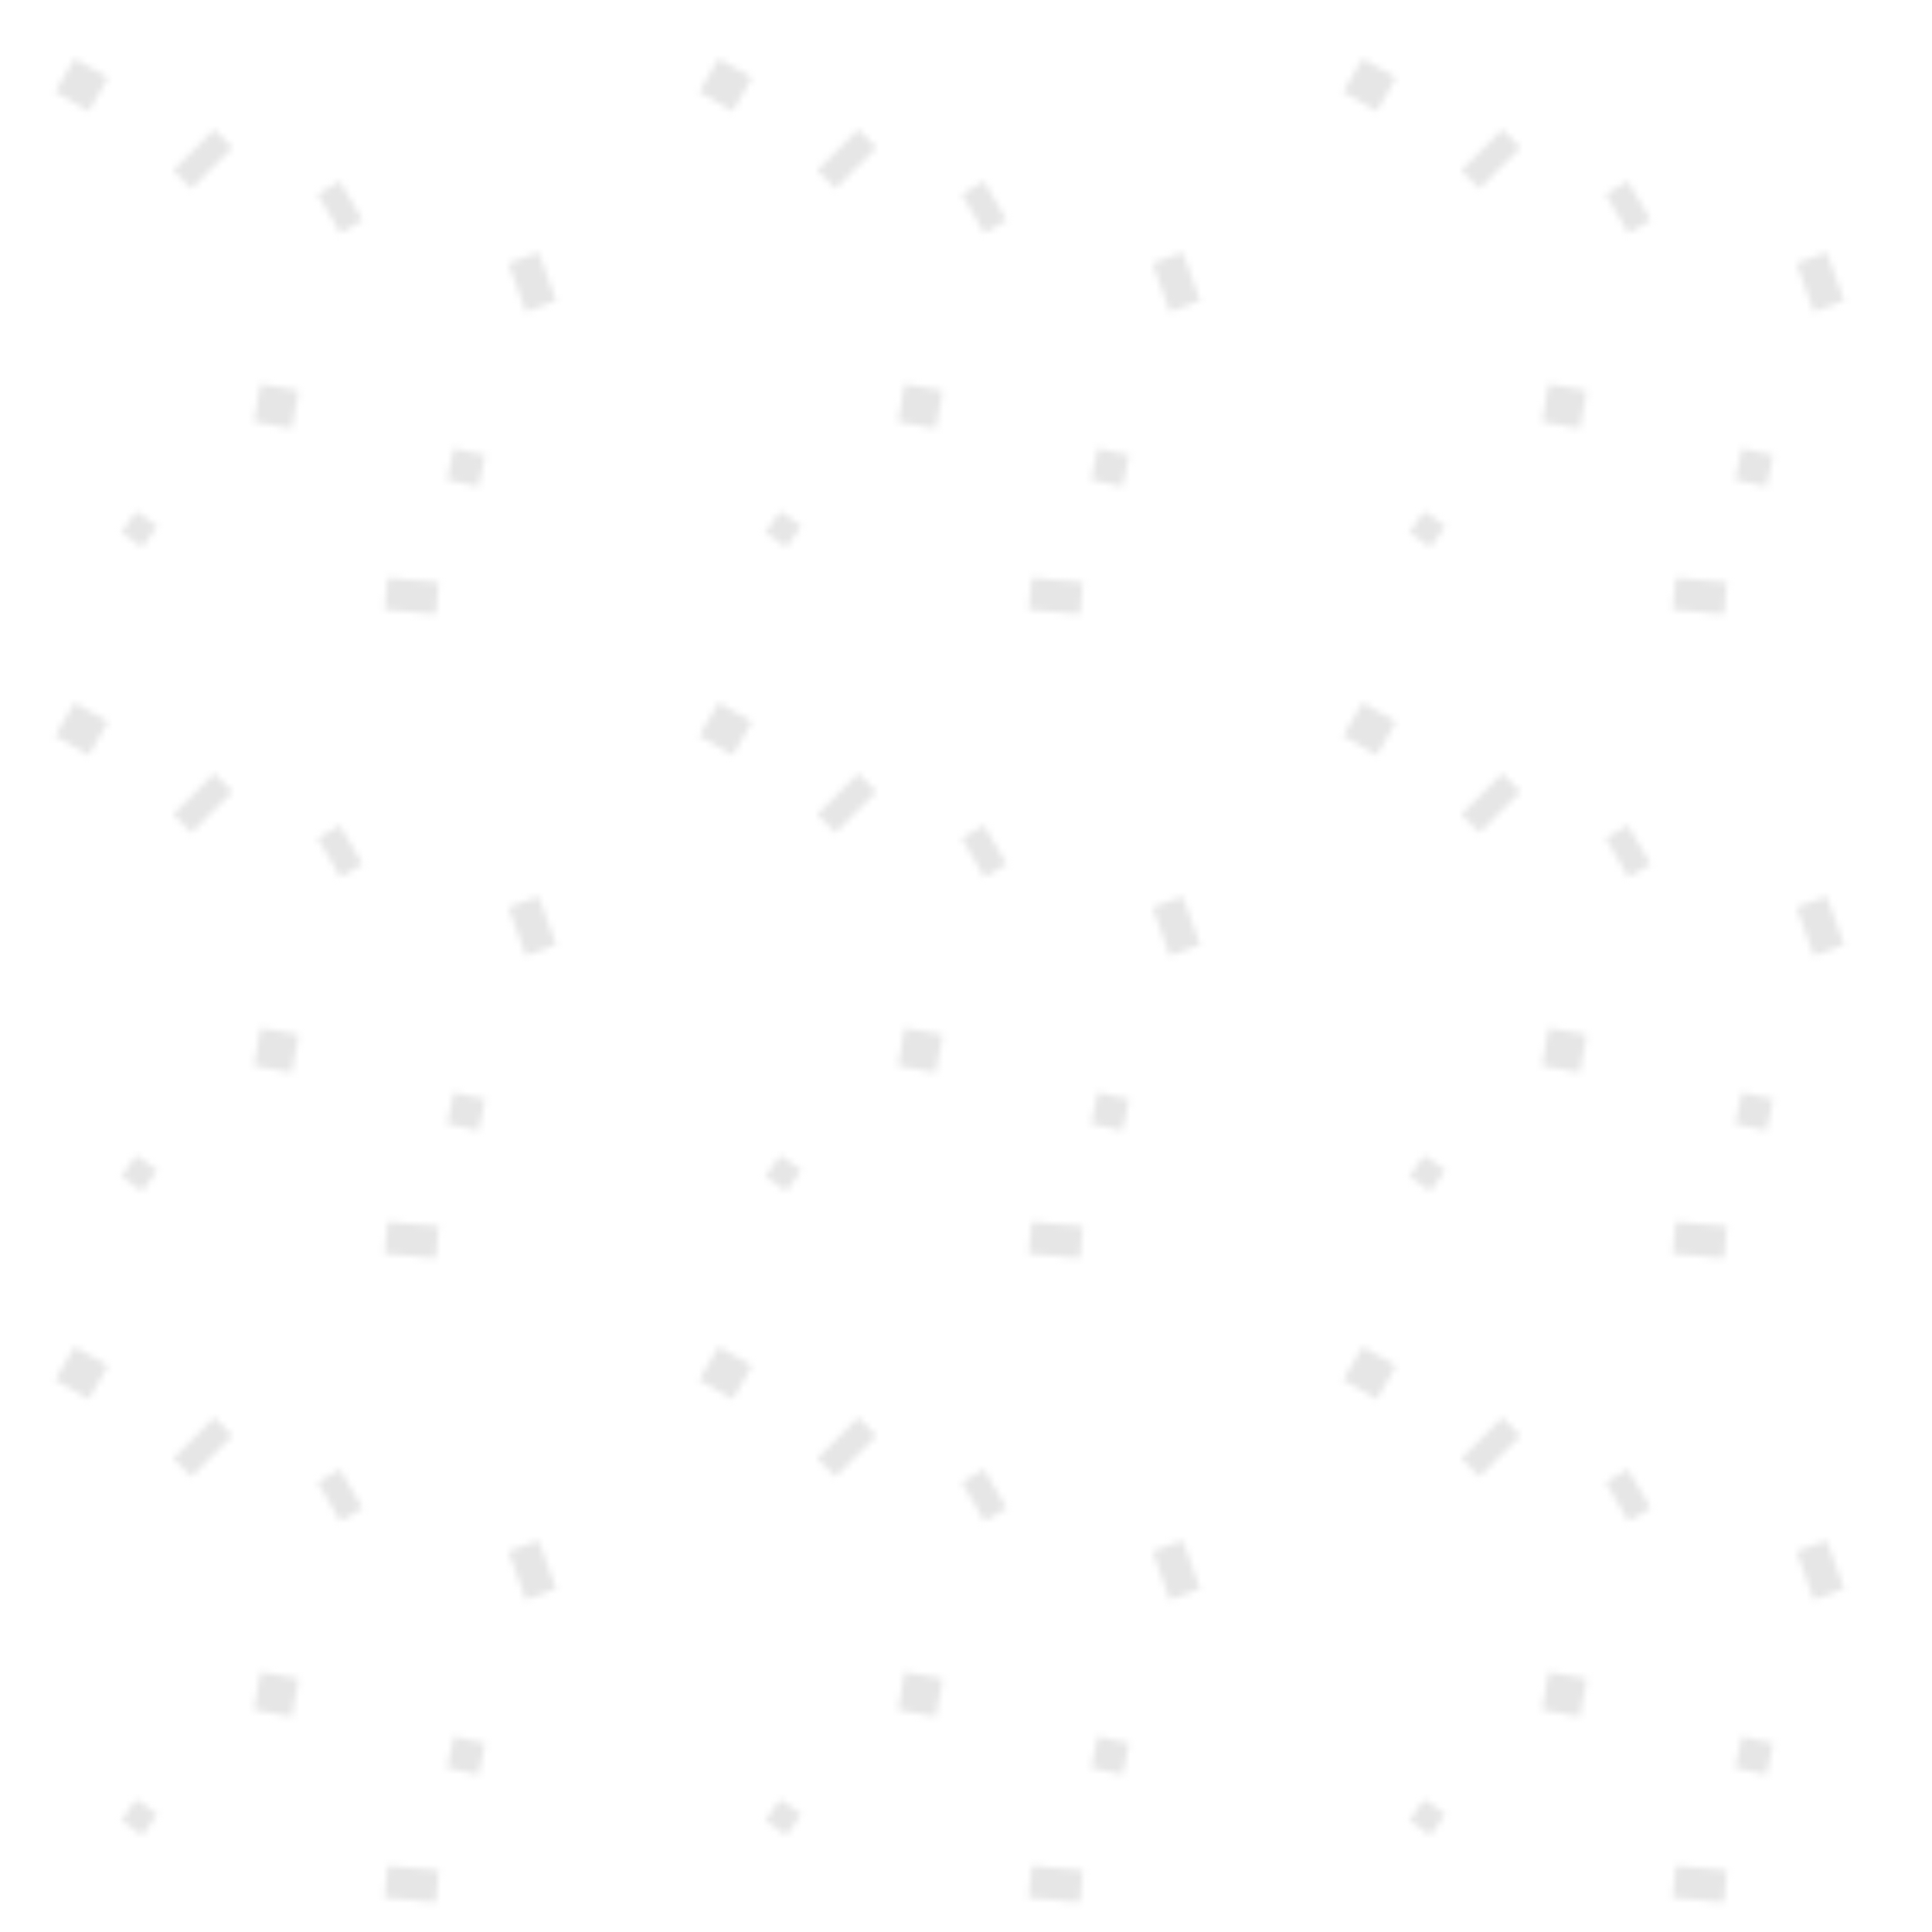 <svg width="300" height="300" xmlns="http://www.w3.org/2000/svg">
  <defs>
    <pattern id="confetti" x="0" y="0" width="100" height="100" patternUnits="userSpaceOnUse">
      <!-- Small particles -->
      <rect x="10" y="10" width="6" height="6" fill="#E6E6E6" transform="rotate(30, 12.5, 12.5)" />
      <rect x="30" y="20" width="4" height="9" fill="#E6E6E6" transform="rotate(45, 31.5, 24)" />
      <rect x="70" y="70" width="5" height="5" fill="#E6E6E6" transform="rotate(12, 72, 72)" />
      <rect x="50" y="30" width="7" height="4" fill="#E6E6E6" transform="rotate(60, 53, 31.5)" />
      <rect x="80" y="40" width="5" height="8" fill="#E6E6E6" transform="rotate(-20, 82, 43.5)" />
      <rect x="40" y="60" width="6" height="6" fill="#E6E6E6" transform="rotate(10, 42.5, 62.5)" />
      <rect x="20" y="80" width="4" height="4" fill="#E6E6E6" transform="rotate(35, 21.5, 81.5)" />
      <rect x="60" y="90" width="8" height="5" fill="#E6E6E6" transform="rotate(5, 63.5, 92)" />
    </pattern>
  </defs>
  <rect width="300" height="300" fill="url(#confetti)" />
</svg> 